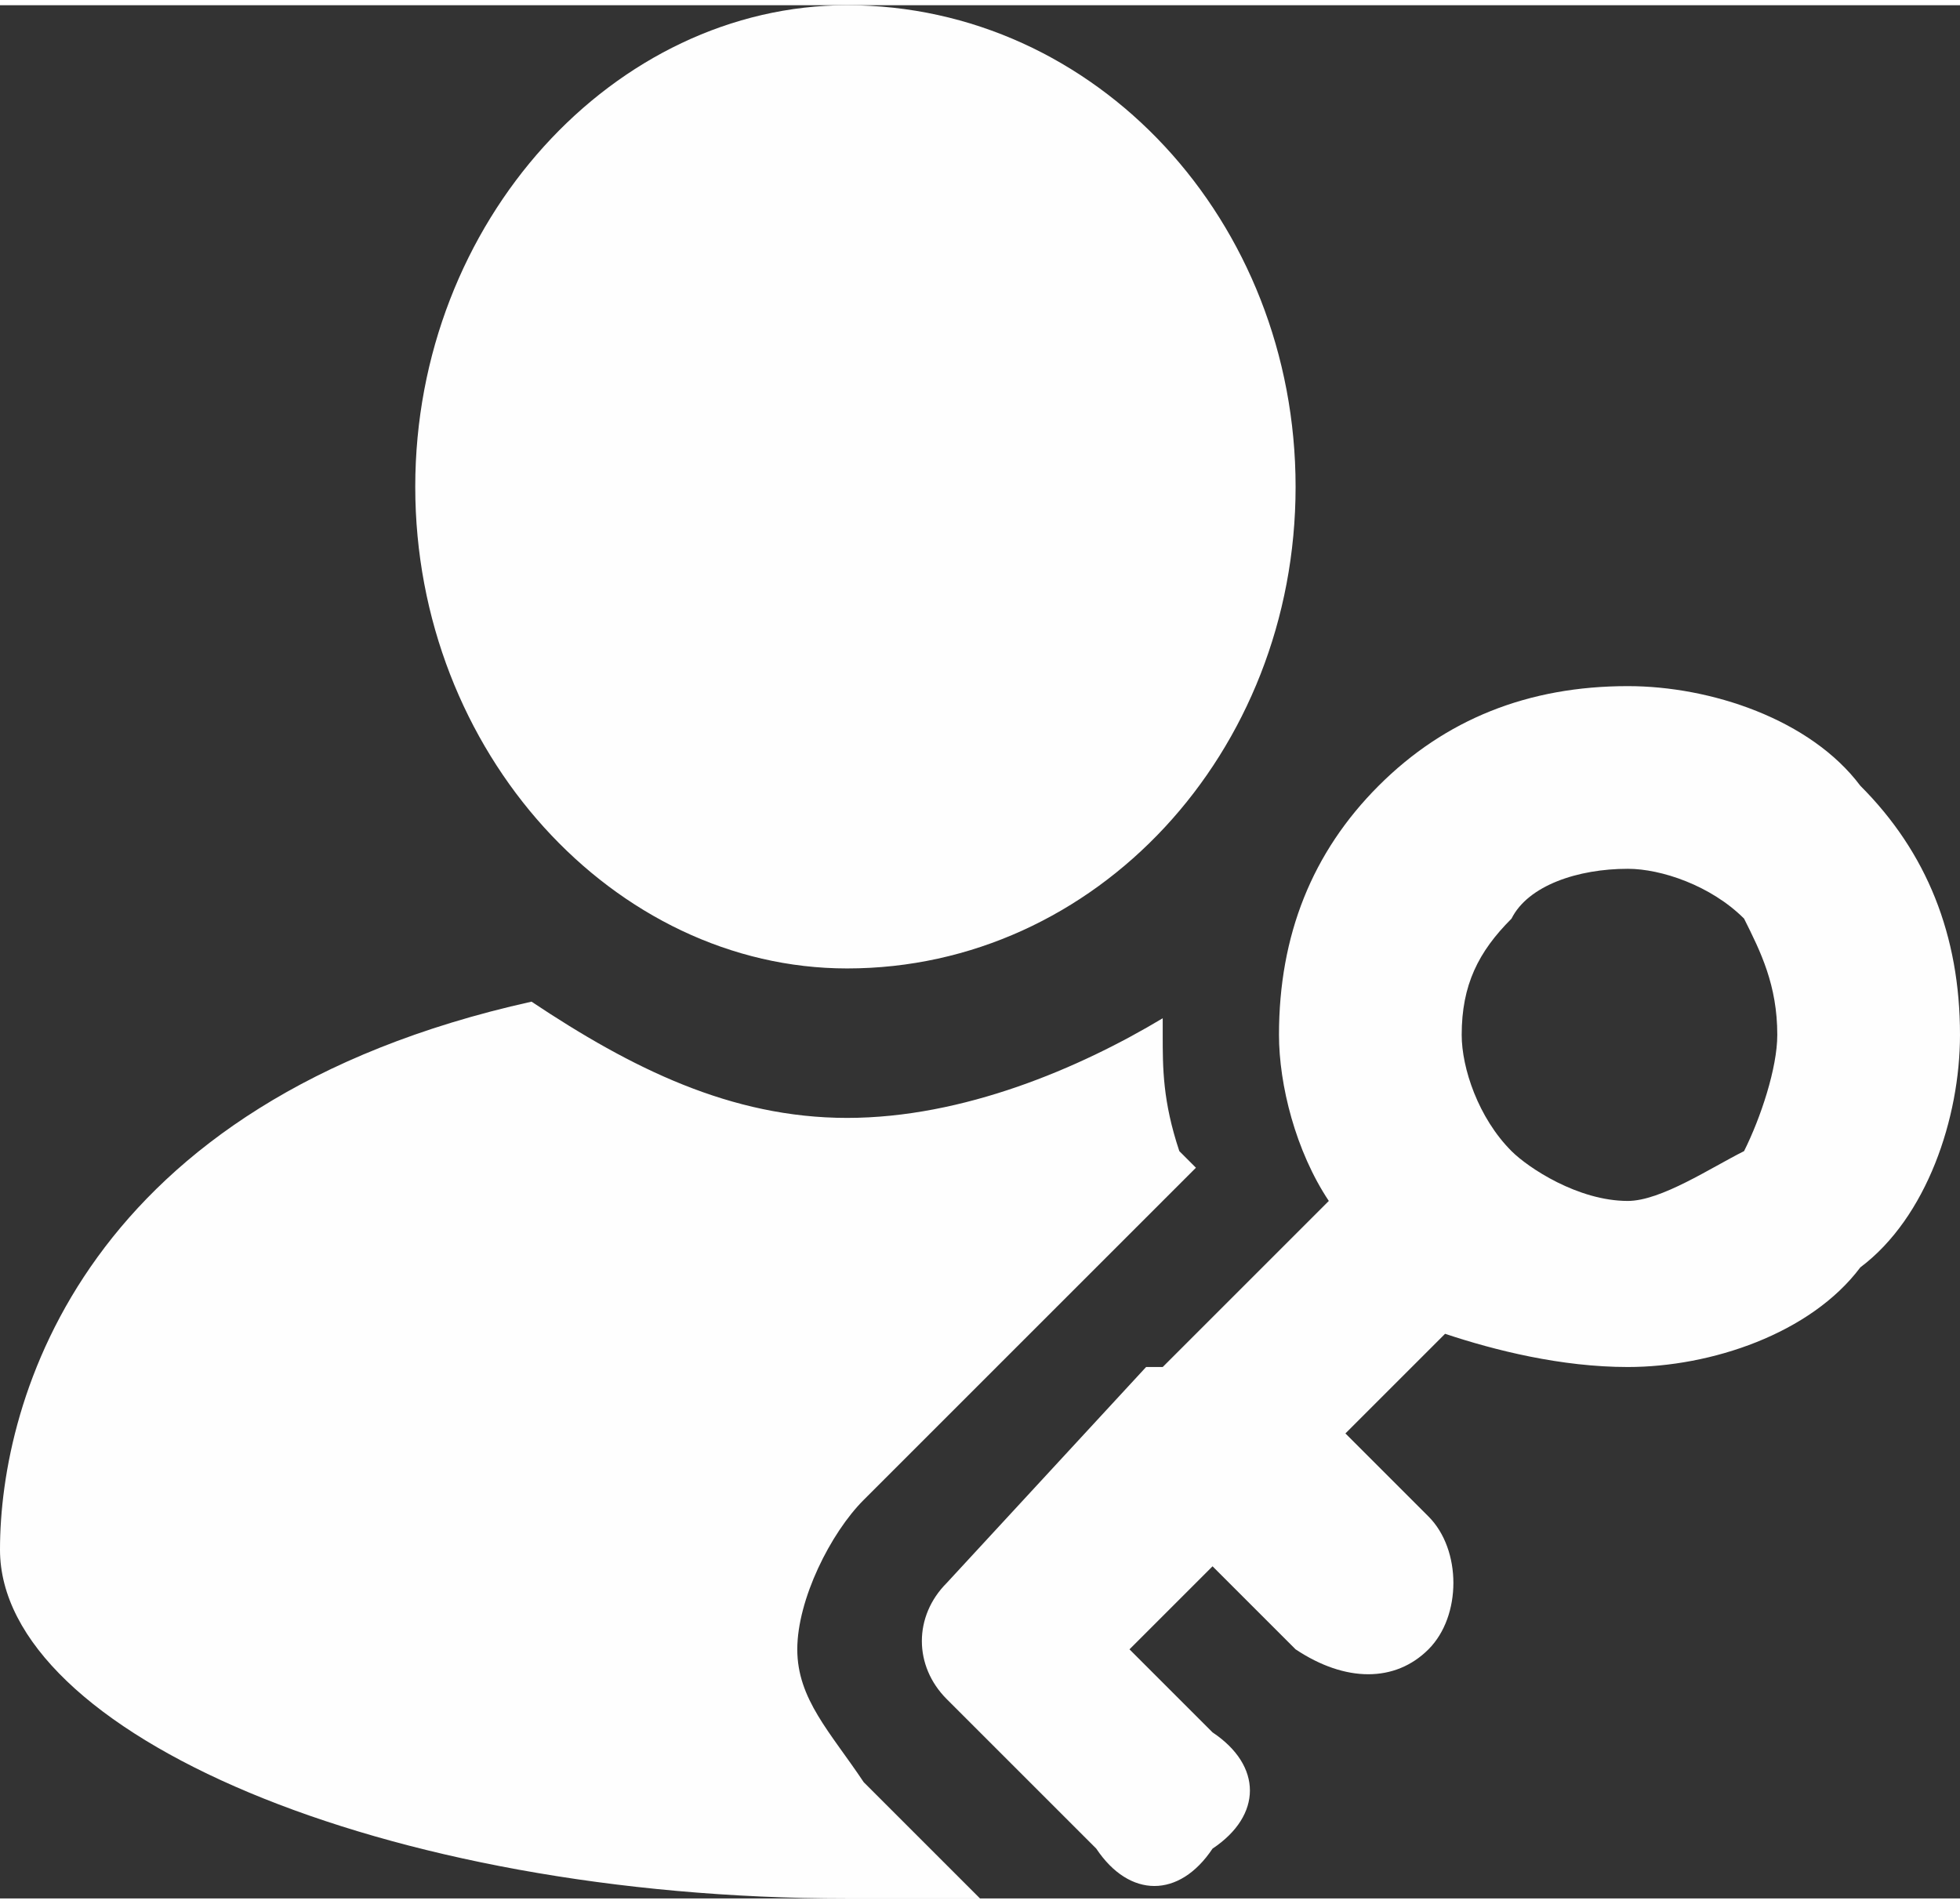 <?xml version="1.0" encoding="UTF-8"?>
<!DOCTYPE svg PUBLIC "-//W3C//DTD SVG 1.1//EN" "http://www.w3.org/Graphics/SVG/1.1/DTD/svg11.dtd">
<!-- Creator: CorelDRAW 2018 (64-Bit) -->
<svg xmlns="http://www.w3.org/2000/svg" xml:space="preserve" width="35px" height="34px" version="1.1" style="shape-rendering:geometricPrecision; text-rendering:geometricPrecision; image-rendering:optimizeQuality; fill-rule:evenodd; clip-rule:evenodd"
viewBox="0 0 1.18 1.14"
 xmlns:xlink="http://www.w3.org/1999/xlink">
 <rect x="0" y="0" width="1.18" height="1.14" fill="#333333" stroke="none"/>
 <defs>
  <style type="text/css">
   <![CDATA[
    .fil0 {fill:#FEFEFE}
   ]]>
  </style>
 </defs>
 <g id="Layer_x0020_1">
  <path class="fil0" d="M0.51 0c0.15,0 0.27,0.13 0.27,0.29 0,0.16 -0.12,0.29 -0.27,0.29 -0.14,0 -0.26,-0.13 -0.26,-0.29 0,-0.16 0.12,-0.29 0.26,-0.29zm0.36 0.8l-0.06 0.06 0.05 0.05c0.02,0.02 0.02,0.06 0,0.08 -0.02,0.02 -0.05,0.02 -0.08,0l-0.05 -0.05 -0.05 0.05 0.05 0.05c0.03,0.02 0.03,0.05 0,0.07 -0.02,0.03 -0.05,0.03 -0.07,0l-0.09 -0.09 0 0c-0.02,-0.02 -0.02,-0.05 0,-0.07l0.12 -0.13c0,0 0,0 0,0 0.01,0 0.01,0 0.01,0l0.1 -0.1c-0.02,-0.03 -0.03,-0.07 -0.03,-0.1 0,-0.06 0.02,-0.11 0.06,-0.15 0.04,-0.04 0.09,-0.06 0.15,-0.06 0.05,0 0.11,0.02 0.14,0.06 0.04,0.04 0.06,0.09 0.06,0.15 0,0.05 -0.02,0.11 -0.06,0.14 -0.03,0.04 -0.09,0.06 -0.14,0.06 -0.04,0 -0.08,-0.01 -0.11,-0.02zm0.18 -0.25c-0.02,-0.02 -0.05,-0.03 -0.07,-0.03 -0.03,0 -0.06,0.01 -0.07,0.03 -0.02,0.02 -0.03,0.04 -0.03,0.07 0,0.02 0.01,0.05 0.03,0.07 0.01,0.01 0.04,0.03 0.07,0.03 0.02,0 0.05,-0.02 0.07,-0.03 0.01,-0.02 0.02,-0.05 0.02,-0.07 0,-0.03 -0.01,-0.05 -0.02,-0.07zm-0.46 0.59c-0.03,0 -0.05,0 -0.08,0 -0.28,0 -0.51,-0.1 -0.51,-0.21 0,-0.09 0.05,-0.27 0.32,-0.33 0.06,0.04 0.12,0.07 0.19,0.07 0.07,0 0.14,-0.03 0.19,-0.06l0 0.01c0,0.02 0,0.04 0.01,0.07l0.01 0.01 -0.2 0.2c-0.02,0.02 -0.04,0.06 -0.04,0.09 0,0.03 0.02,0.05 0.04,0.08l0.07 0.07z"/>
 </g>
</svg>
